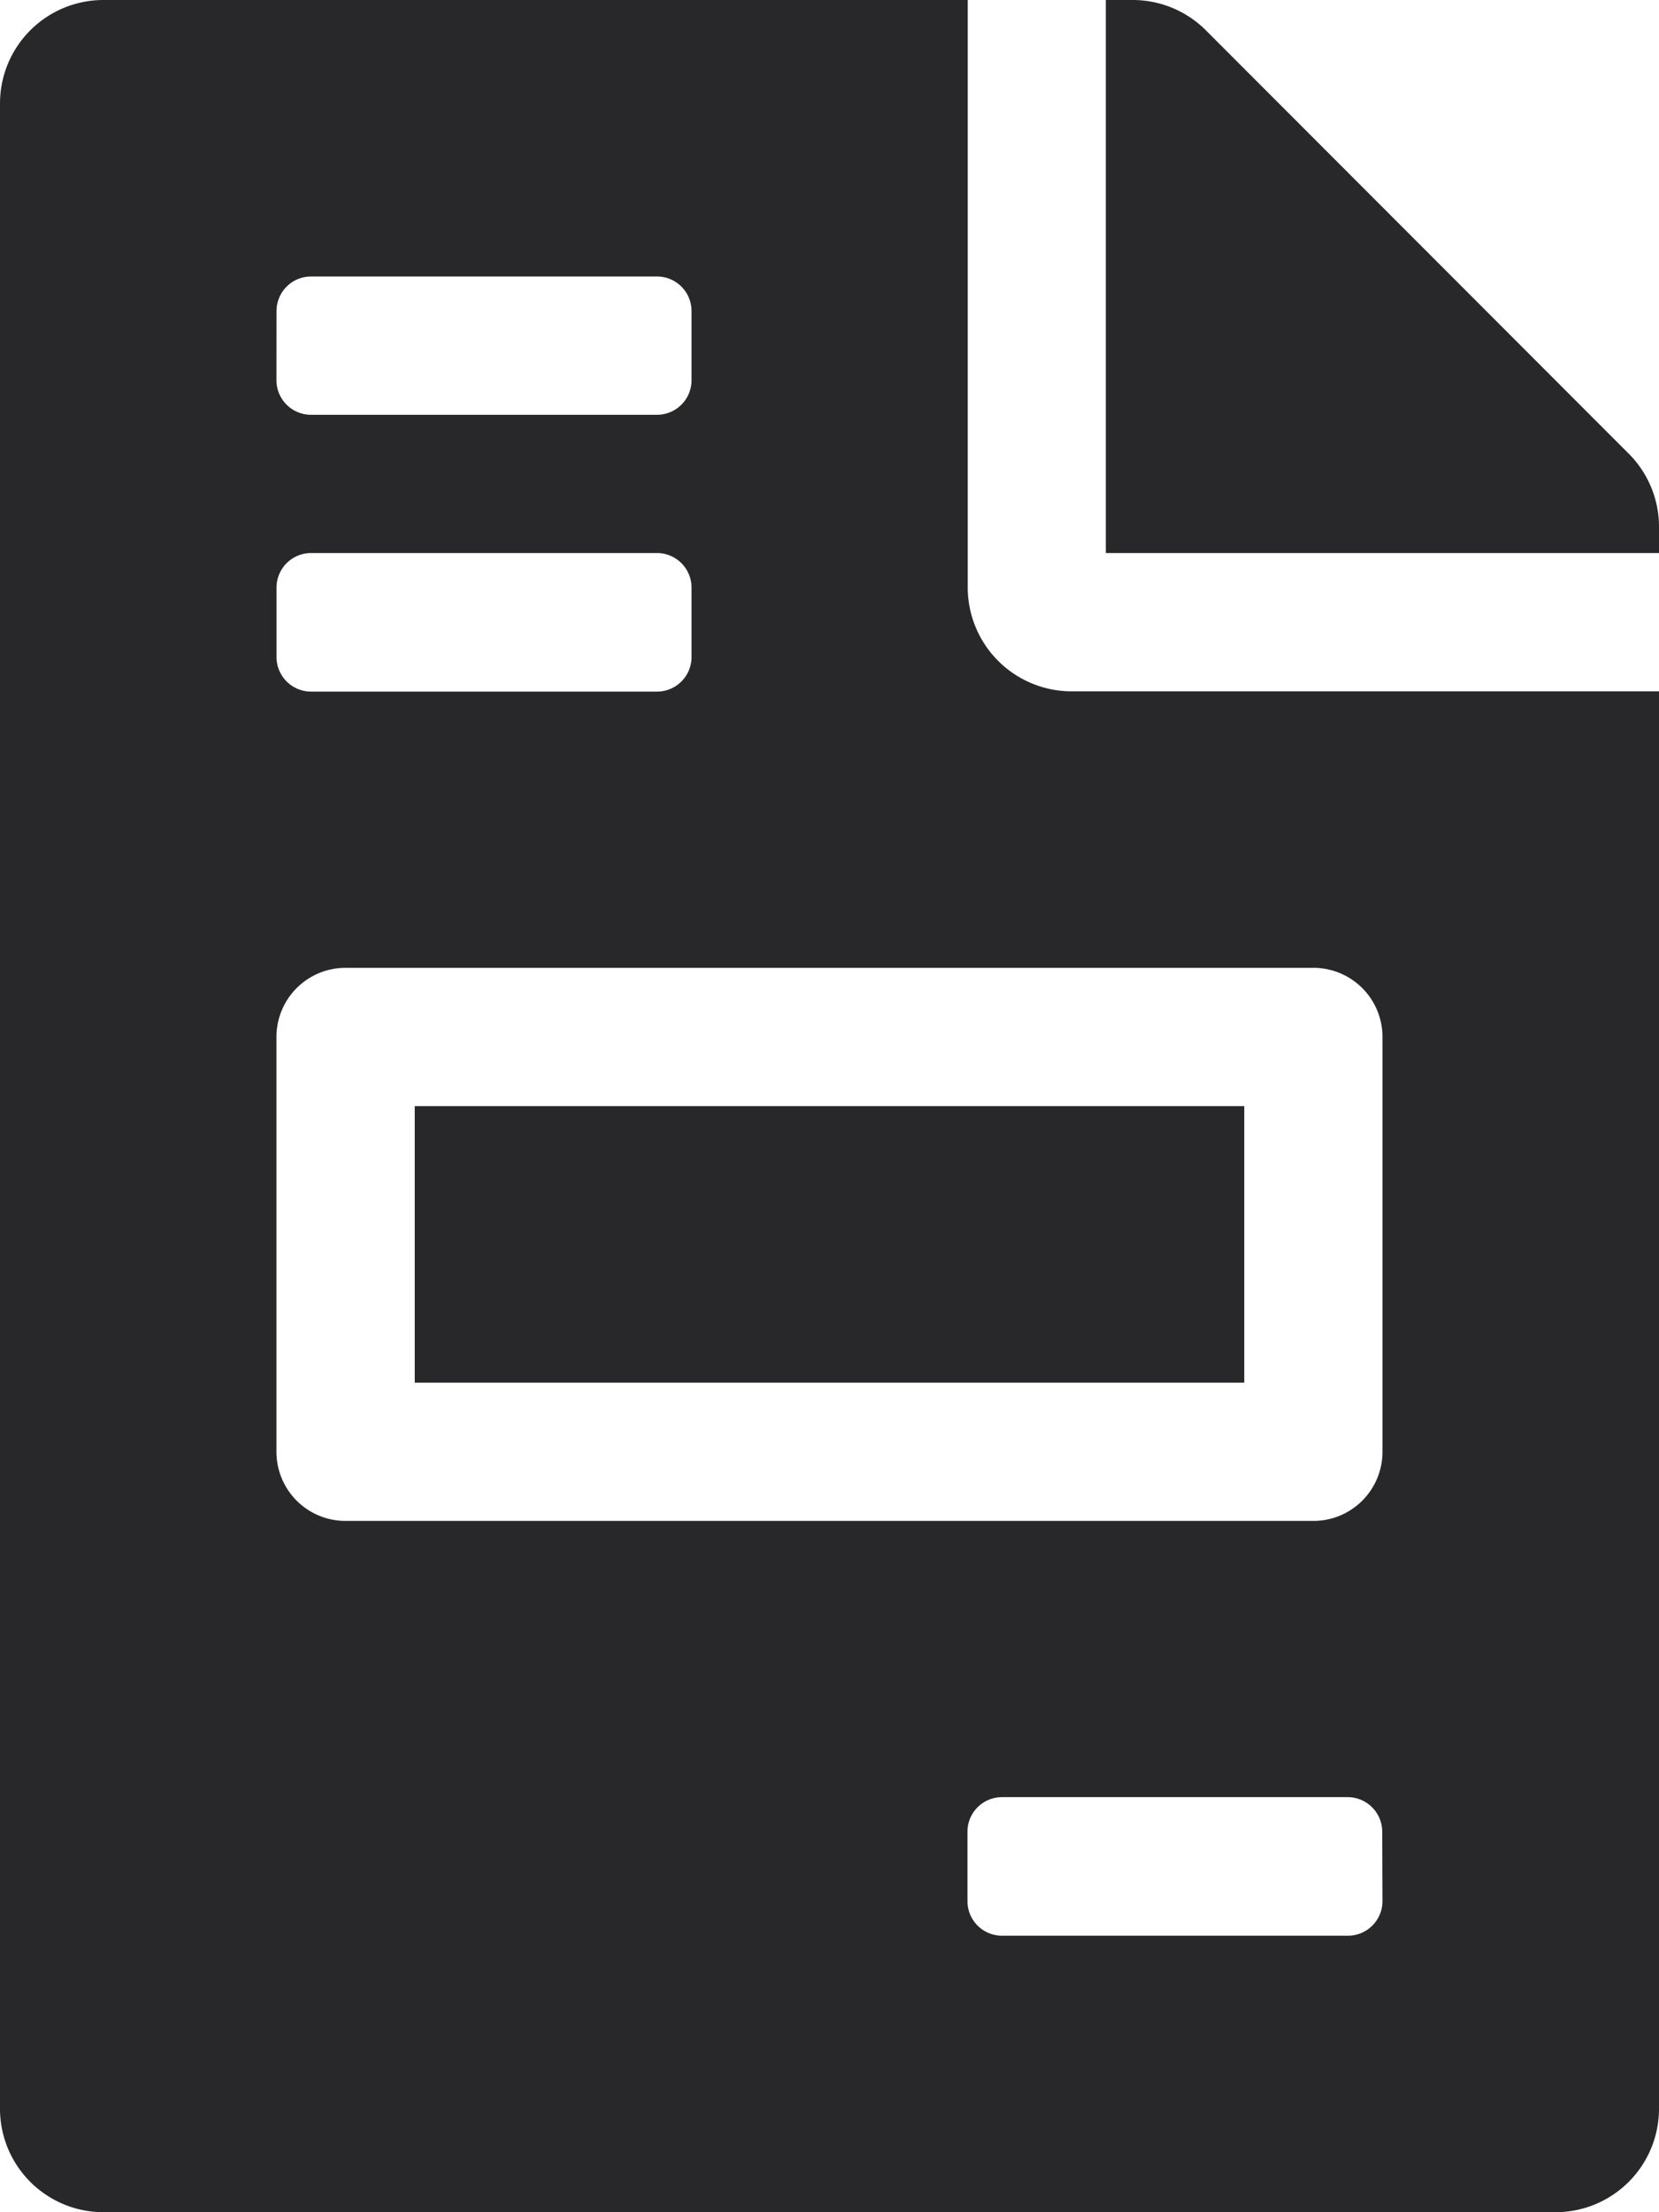 <svg xmlns="http://www.w3.org/2000/svg" width="25" height="33.333" viewBox="0 0 25 33.333">
  <path id="Icon_awesome-file-invoice" data-name="Icon awesome-file-invoice" d="M18.75,16.667H6.25v4.167h12.5Zm5.794-9.831L18.171.456A1.561,1.561,0,0,0,17.064,0h-.4V8.333H25v-.4A1.558,1.558,0,0,0,24.544,6.836ZM14.583,8.854V0H1.563A1.559,1.559,0,0,0,0,1.563V31.771a1.559,1.559,0,0,0,1.563,1.562H23.438A1.559,1.559,0,0,0,25,31.771V10.417H16.146A1.567,1.567,0,0,1,14.583,8.854ZM4.167,4.687a.521.521,0,0,1,.521-.521H9.9a.521.521,0,0,1,.521.521V5.729A.521.521,0,0,1,9.9,6.25H4.687a.521.521,0,0,1-.521-.521Zm0,4.167a.521.521,0,0,1,.521-.521H9.9a.521.521,0,0,1,.521.521V9.9a.521.521,0,0,1-.521.521H4.687A.521.521,0,0,1,4.167,9.9ZM20.833,28.646a.521.521,0,0,1-.521.521H15.1a.521.521,0,0,1-.521-.521V27.6a.521.521,0,0,1,.521-.521h5.208a.521.521,0,0,1,.521.521Zm0-13.021v6.25a1.041,1.041,0,0,1-1.042,1.042H5.208a1.041,1.041,0,0,1-1.042-1.042v-6.25a1.041,1.041,0,0,1,1.042-1.042H19.792A1.041,1.041,0,0,1,20.833,15.625Z" fill="#28282b"/>
</svg>
